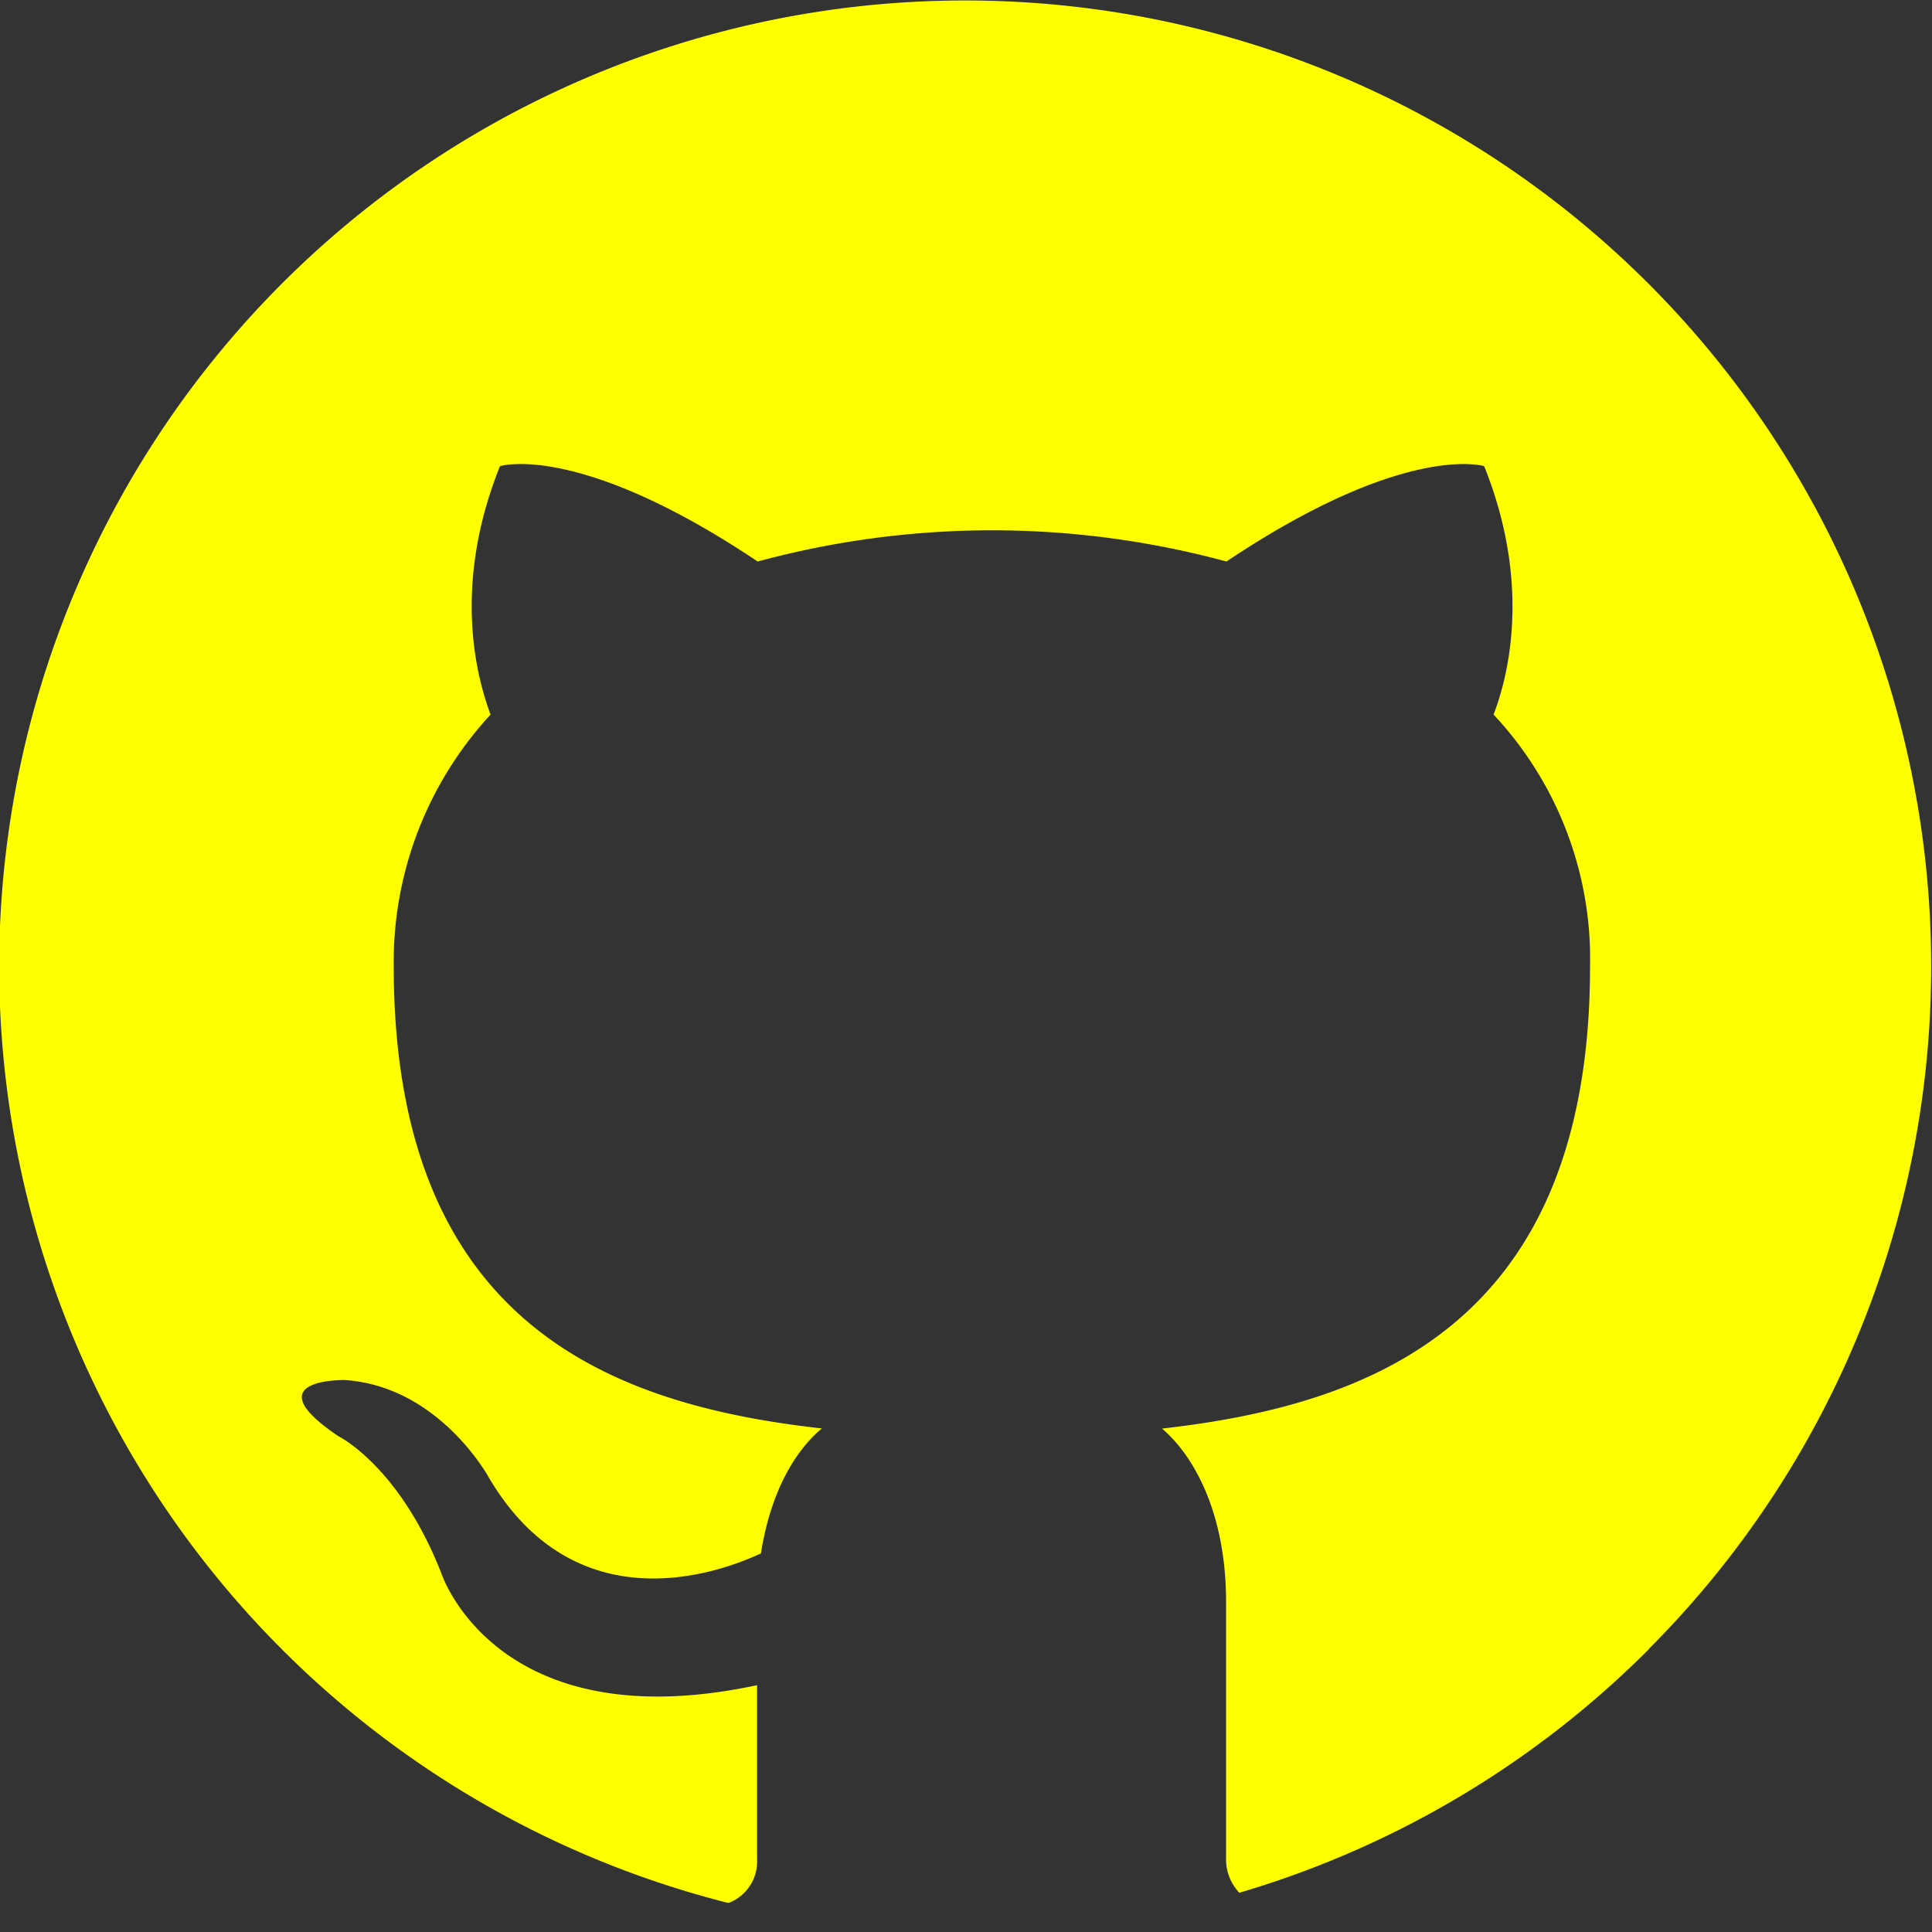 <svg class="icon github" id="Layer_1" data-name="Layer 1" xmlns="http://www.w3.org/2000/svg" viewBox="0 0 156 156"><rect x="0" y="0" width="156" height="156" fill="#333333" stroke="none"/><defs></defs><title>github</title><path class="cls-1" d="M133.15,133.15a77.64,77.64,0,0,1-33.08,19.68A3.92,3.92,0,0,1,99,150V129.35c0-7.06-2.52-11.73-5.17-14,16.77-1.89,34.56-8.33,34.56-37.34A28.84,28.84,0,0,0,120.6,57.7c.76-2,3.4-9.71-.76-20.06,0,0-6.31-2-20.81,7.7a72.32,72.32,0,0,0-37.85,0c-14.5-9.71-20.81-7.7-20.81-7.7-4.16,10.35-1.51,18-.76,20.06A29.42,29.42,0,0,0,31.79,78c0,29,17.66,35.45,34.57,37.34-2.27,1.89-4.17,5.3-4.92,10.09-4.29,2-15.27,5.3-22-6.18,0,0-4-7.32-11.61-7.82,0,0-7.44-.13-.5,4.54,0,0,4.92,2.4,8.32,11.1,0,0,4.42,13.5,25.48,9v14a3.59,3.59,0,0,1-2.31,3.59,78,78,0,1,1,74.28-20.48Z" fill="#ffff00"></path></svg>